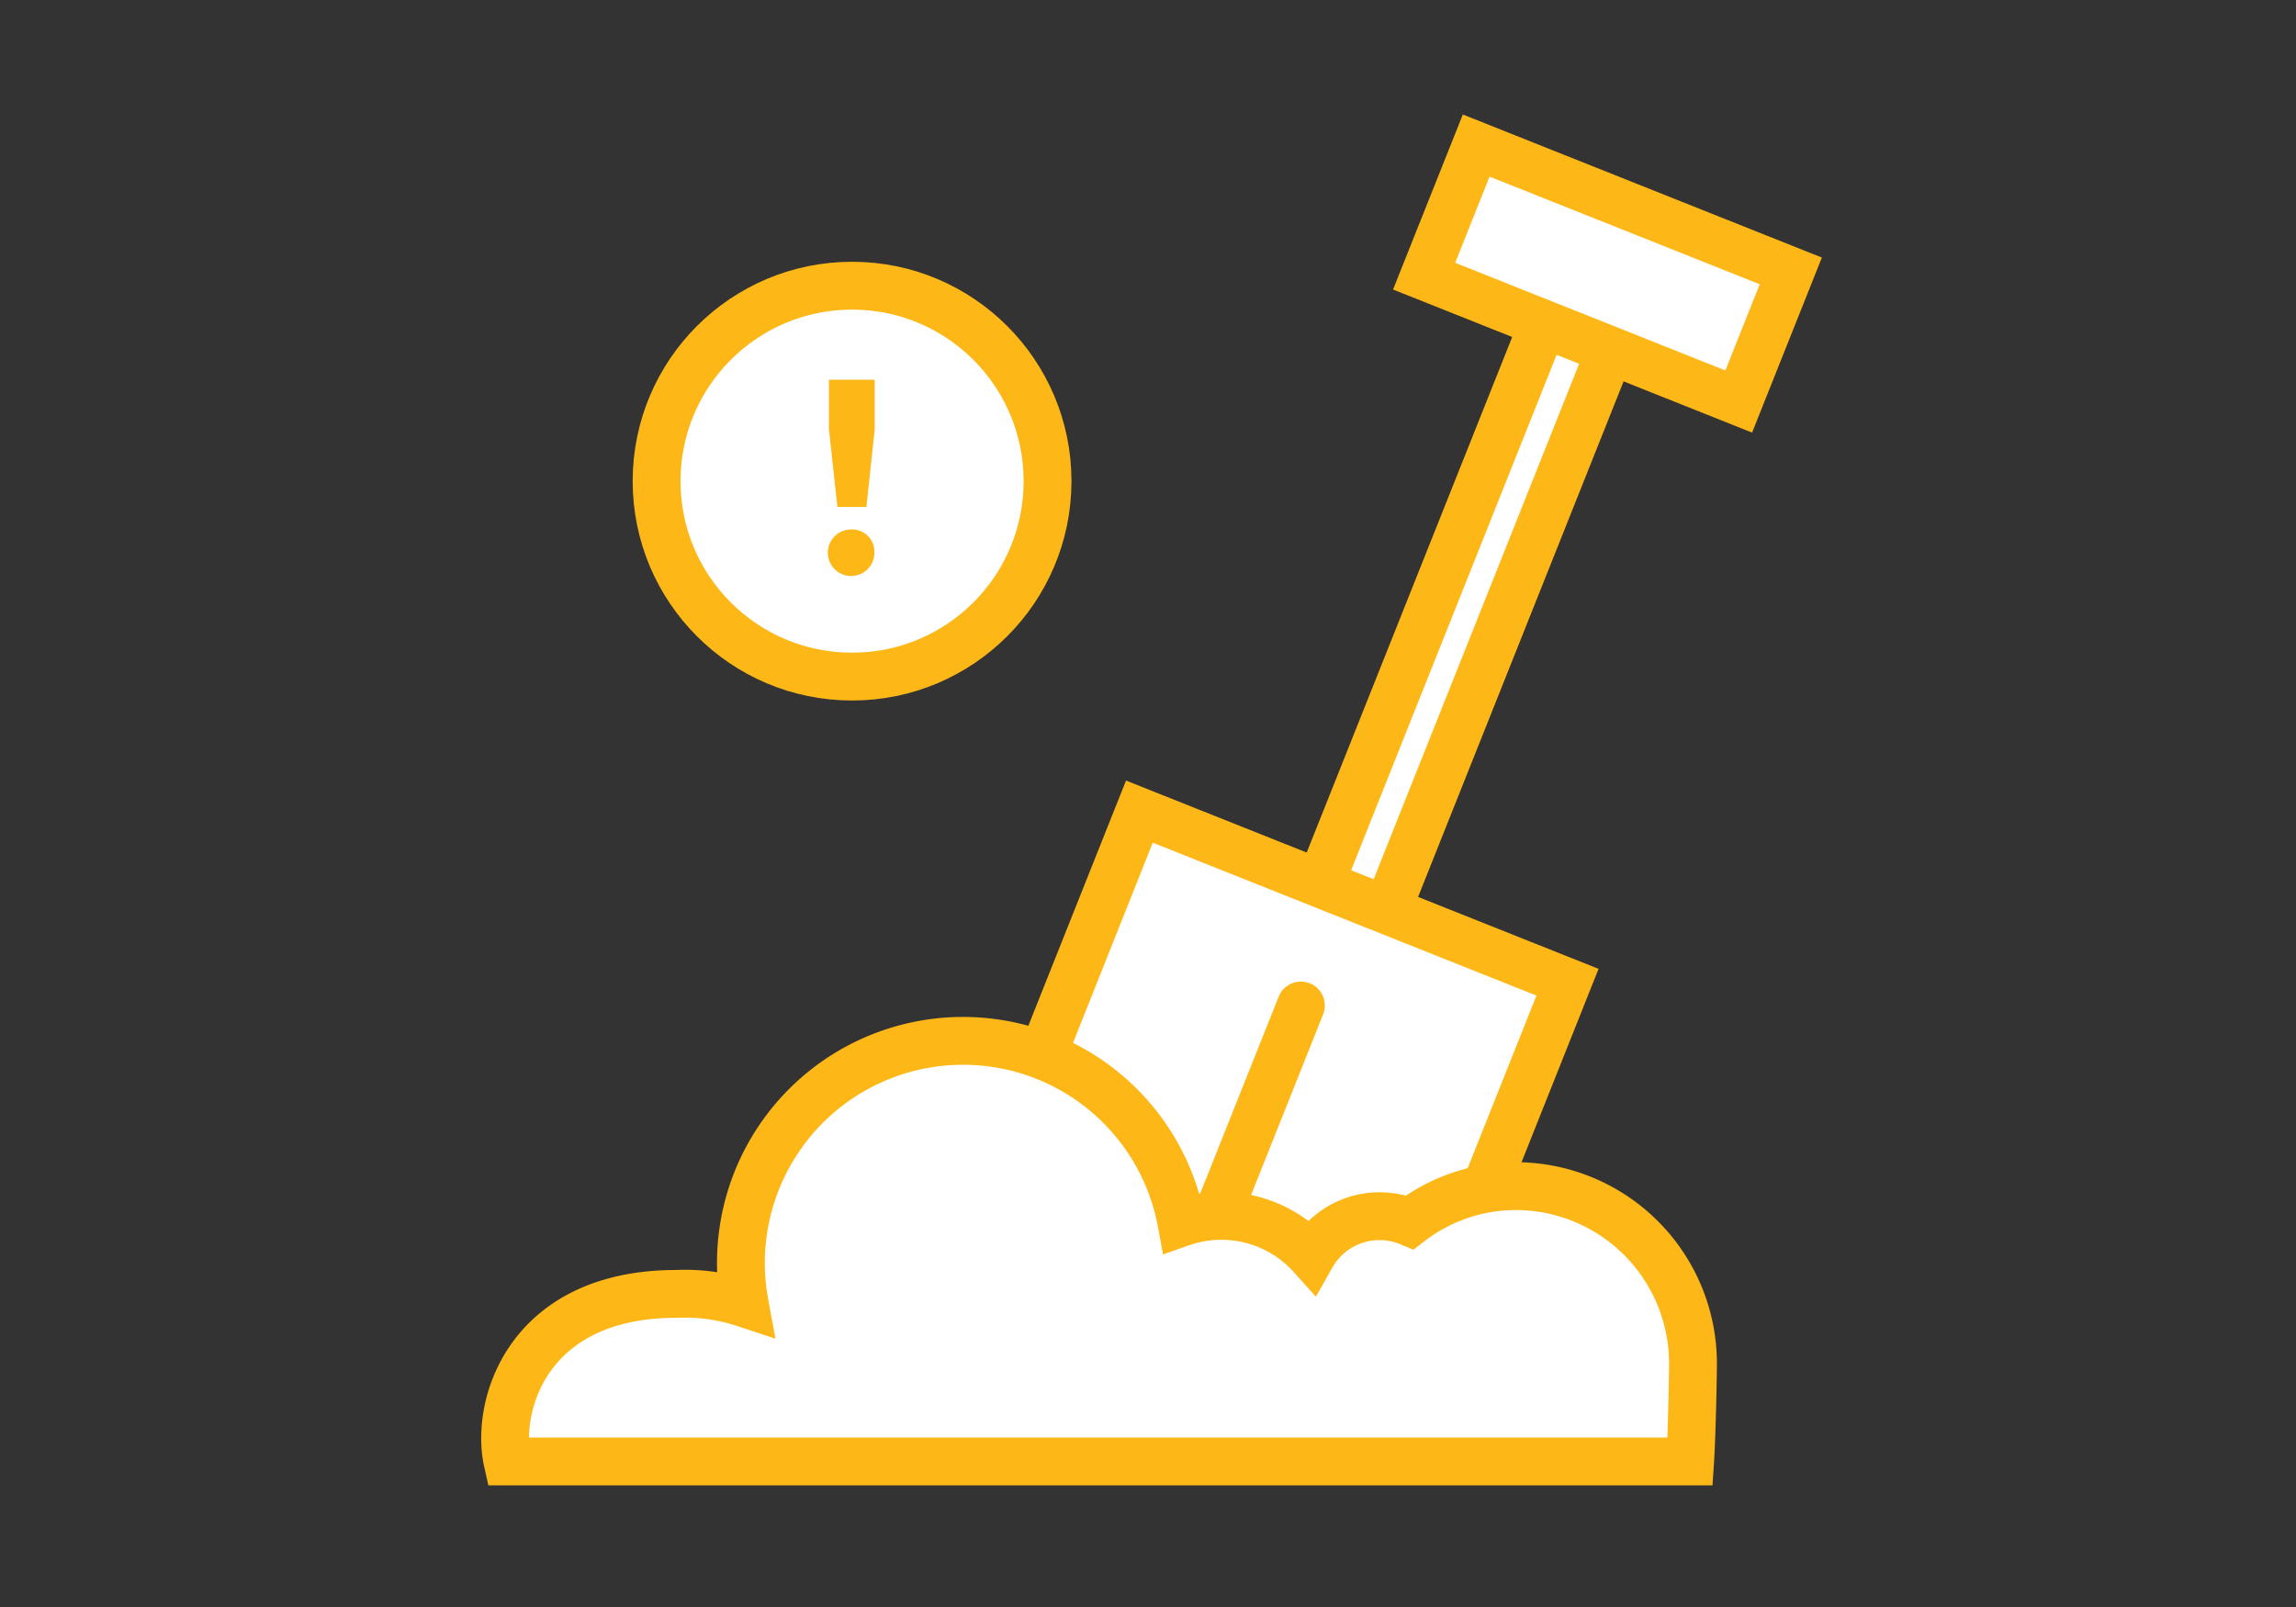 <svg id="Layer_1" data-name="Layer 1" xmlns="http://www.w3.org/2000/svg" viewBox="0 0 144 100.8"><rect x="0" y="0" width="144" height="100.8" fill="#333333" stroke="none"/><title>311 icons</title><rect x="65.28" y="41.65" width="49.06" height="4.52" transform="translate(15.77 111.09) rotate(-68.27)" fill="#fff" stroke="#fdb717" stroke-linecap="round" stroke-miterlimit="10" stroke-width="3"/><polygon points="61.69 75.44 71.66 89.46 88.54 86.14 98.31 61.61 71.46 50.91 61.69 75.44" fill="#fff" stroke="#fdb717" stroke-linecap="round" stroke-miterlimit="10" stroke-width="3"/><line x1="81.59" y1="63.07" x2="73.3" y2="83.86" fill="#fff" stroke="#fdb717" stroke-linecap="round" stroke-miterlimit="10" stroke-width="3"/><rect x="90.2" y="12.74" width="21.24" height="8.82" transform="translate(13.51 -36.1) rotate(21.73)" fill="#fff" stroke="#fdb717" stroke-linecap="round" stroke-miterlimit="10" stroke-width="3"/><circle cx="53.44" cy="30.18" r="12.26" fill="#fff" stroke="#fdb717" stroke-linecap="round" stroke-miterlimit="10" stroke-width="3"/><path d="M54.84,34.66a1.46,1.46,0,1,1-1.47-1.45A1.4,1.4,0,0,1,54.84,34.66Z" fill="#fdb717"/><polygon points="54.34 31.8 52.52 31.8 51.99 26.93 51.99 23.82 54.86 23.82 54.86 26.93 54.34 31.8" fill="#fdb717"/><path d="M106.18,85.54a11.13,11.13,0,0,0-11-11.14,10.92,10.92,0,0,0-6.76,2.27,4.9,4.9,0,0,0-6.17,2.11,7.6,7.6,0,0,0-8.15-2.09A13.92,13.92,0,0,0,46.7,81.75a11.9,11.9,0,0,0-4.27-.59c-9.39,0-11.37,7.07-10.6,10.51H106C106.11,90,106.18,86.21,106.18,85.54Z" fill="#fff" stroke="#fdb717" stroke-linecap="round" stroke-miterlimit="10" stroke-width="3"/></svg>